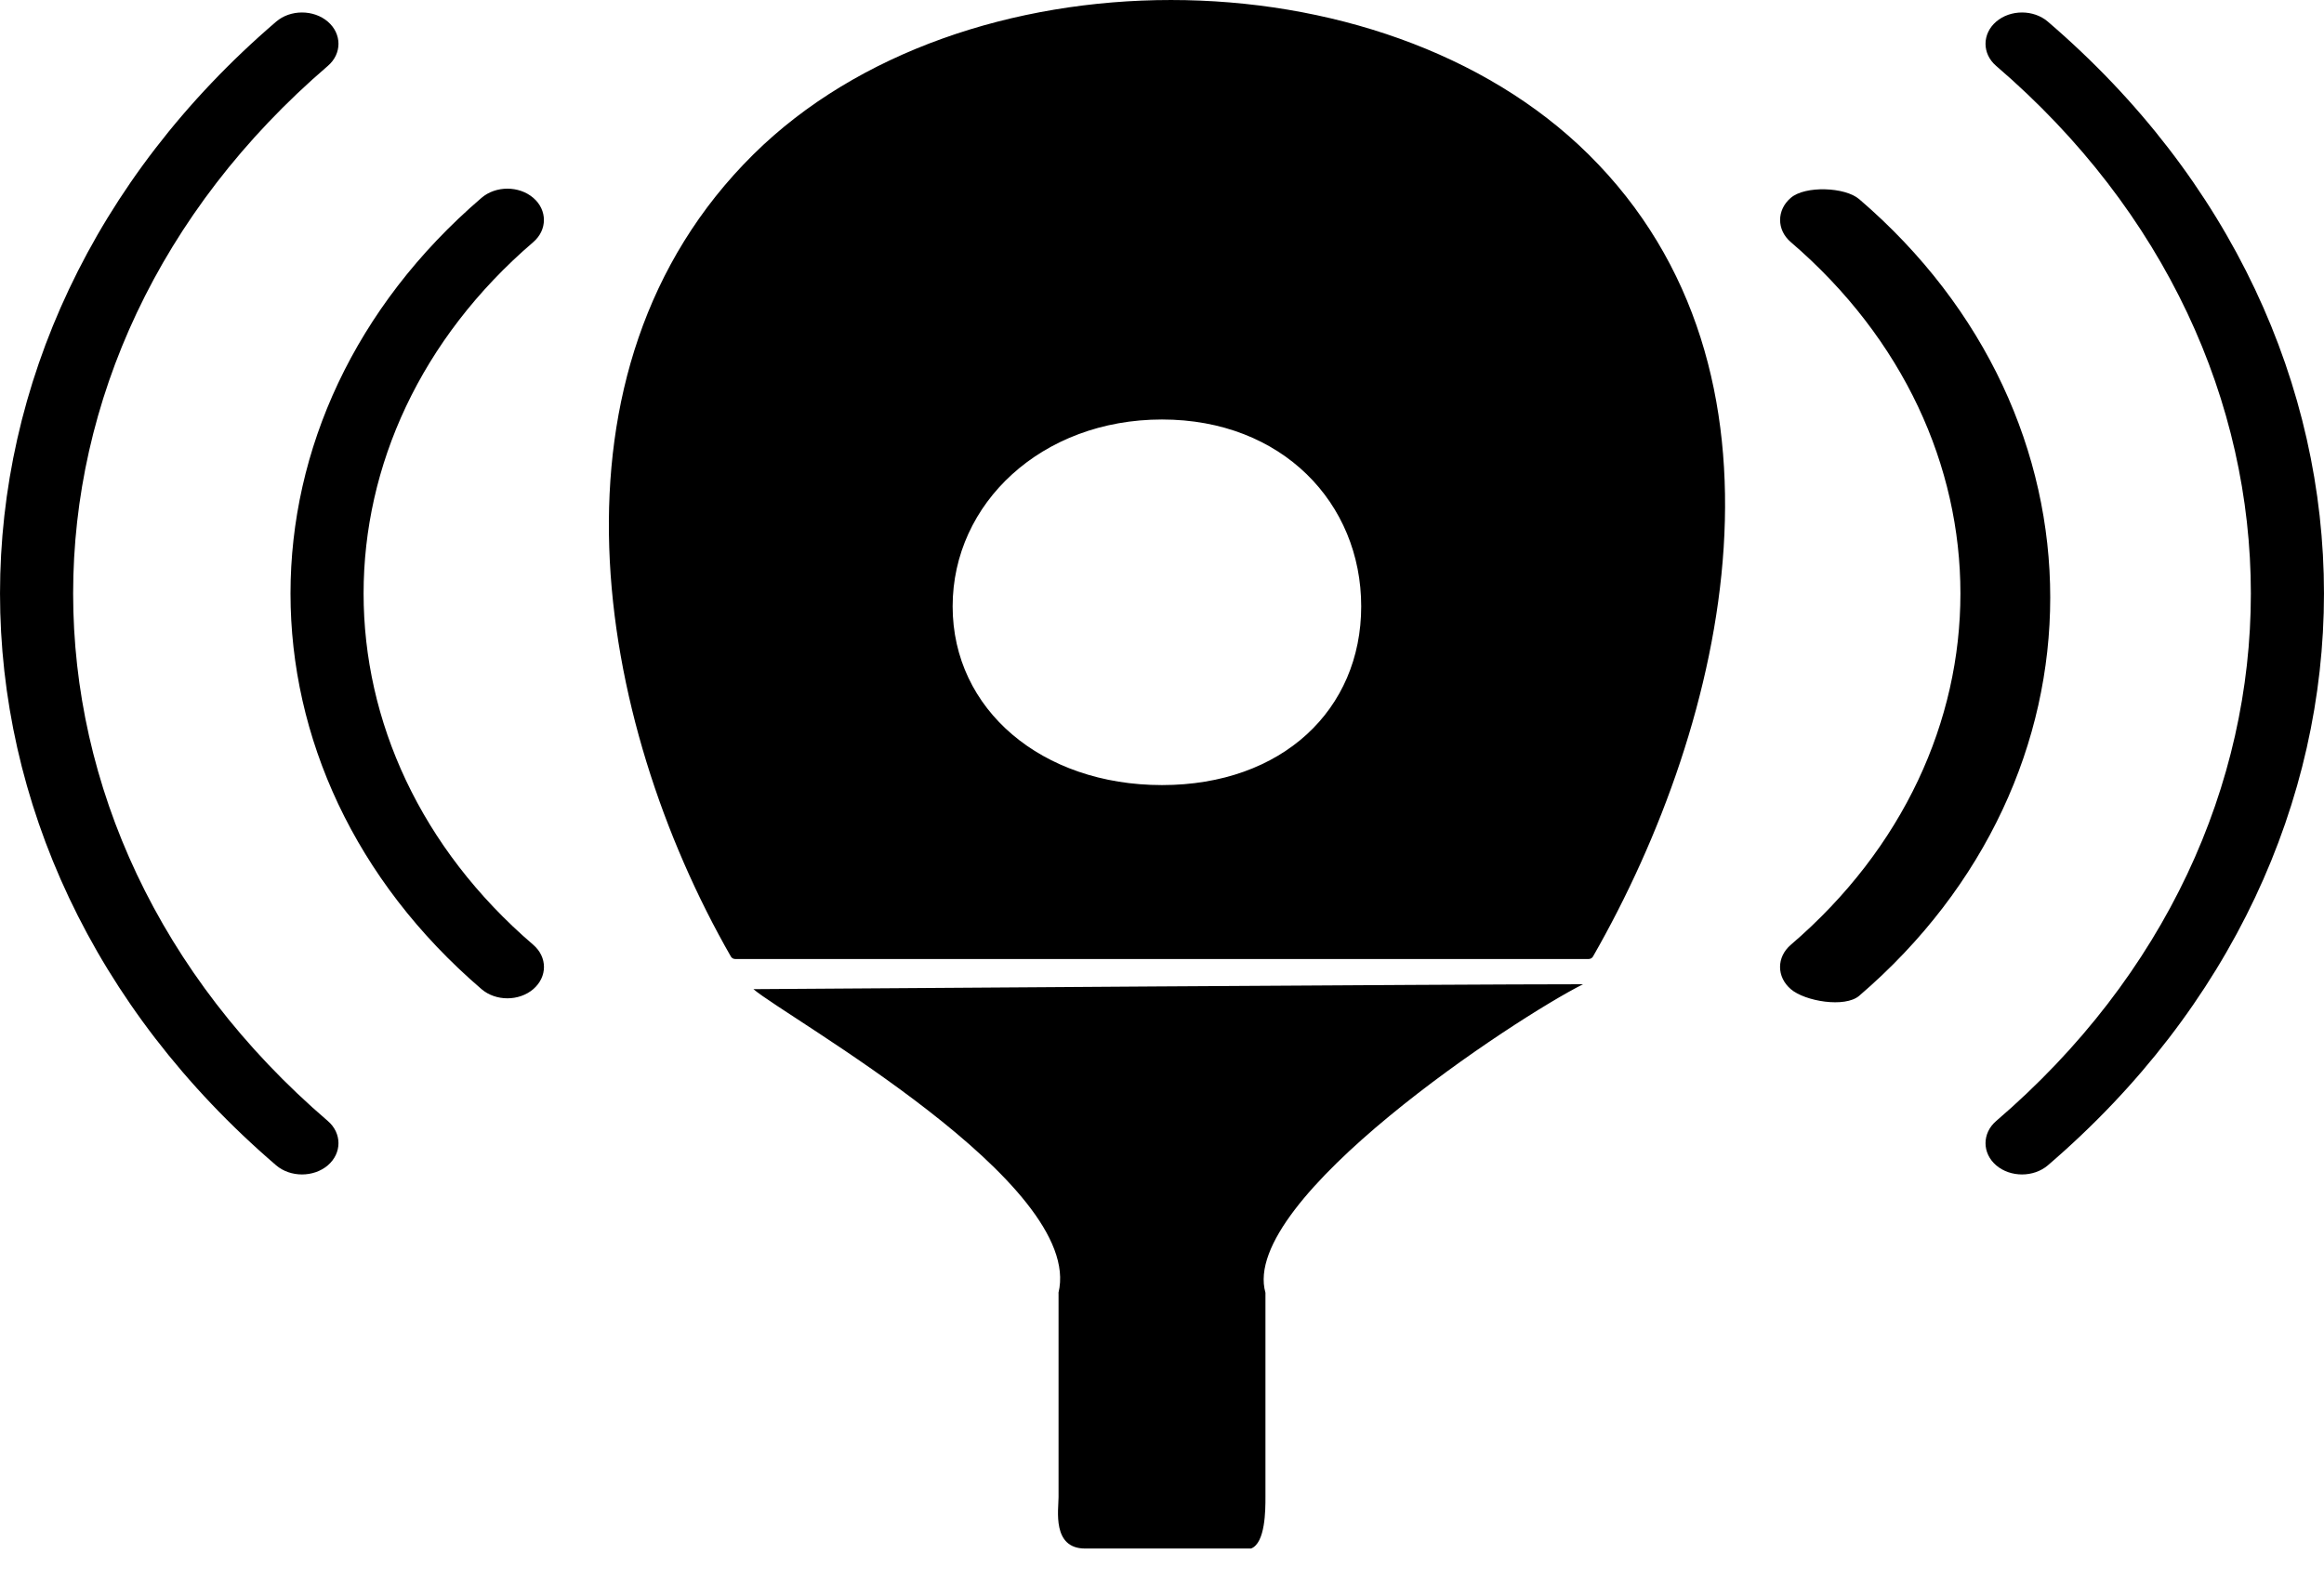 <svg width="35" height="24" viewBox="0 0 35 24" fill="none" xmlns="http://www.w3.org/2000/svg">
<path fill-rule="evenodd" clip-rule="evenodd" d="M11.074 14.446H23.924C23.953 14.446 23.977 14.432 23.99 14.41C26.035 10.842 27.217 5.583 23.924 2.326C20.79 -0.774 14.482 -0.776 11.347 2.325C8.054 5.582 8.962 10.842 11.008 14.41C11.021 14.432 11.045 14.446 11.074 14.446ZM17.5 11.826C15.688 11.826 14.347 10.689 14.347 9.134C14.347 7.58 15.688 6.319 17.5 6.319C19.312 6.319 20.5 7.58 20.5 9.134C20.5 10.689 19.312 11.826 17.5 11.826ZM19.058 19.484L19.058 22.553C19.058 22.741 19.058 23.244 18.841 23.326H17.5H16.341C15.841 23.326 15.942 22.741 15.942 22.553V19.484C15.942 19.48 15.942 19.477 15.941 19.473C16.341 17.826 11.841 15.326 11.347 14.9C12.854 14.89 21.841 14.826 23.841 14.826C22.841 15.326 18.658 18.072 19.058 19.473L19.058 19.484ZM30.063 16.886C29.849 17.07 29.849 17.37 30.063 17.554C30.277 17.737 30.627 17.737 30.841 17.554C36.386 12.796 36.386 5.082 30.841 0.326C30.627 0.142 30.277 0.142 30.063 0.326C29.849 0.51 29.849 0.81 30.063 0.993C35.177 5.383 35.177 12.498 30.063 16.886ZM26.97 14.232C30.376 11.31 30.376 6.57 26.97 3.647C26.755 3.464 26.755 3.163 26.97 2.98C27.184 2.795 27.786 2.816 28 3C31.836 6.291 31.836 11.709 28 15C27.786 15.184 27.184 15.084 26.97 14.9C26.754 14.715 26.754 14.417 26.97 14.232ZM4.937 16.886C5.151 17.07 5.151 17.37 4.937 17.554C4.723 17.737 4.373 17.737 4.159 17.554C-1.386 12.796 -1.386 5.082 4.159 0.326C4.373 0.142 4.723 0.142 4.937 0.326C5.151 0.51 5.151 0.81 4.937 0.993C-0.177 5.383 -0.177 12.498 4.937 16.886ZM8.031 14.232C4.624 11.31 4.624 6.57 8.031 3.647C8.245 3.464 8.245 3.163 8.031 2.98C7.816 2.796 7.467 2.796 7.252 2.98C3.416 6.271 3.416 11.609 7.252 14.9C7.467 15.084 7.816 15.084 8.031 14.9C8.246 14.715 8.246 14.417 8.031 14.232Z" fill="black"/>
</svg>
